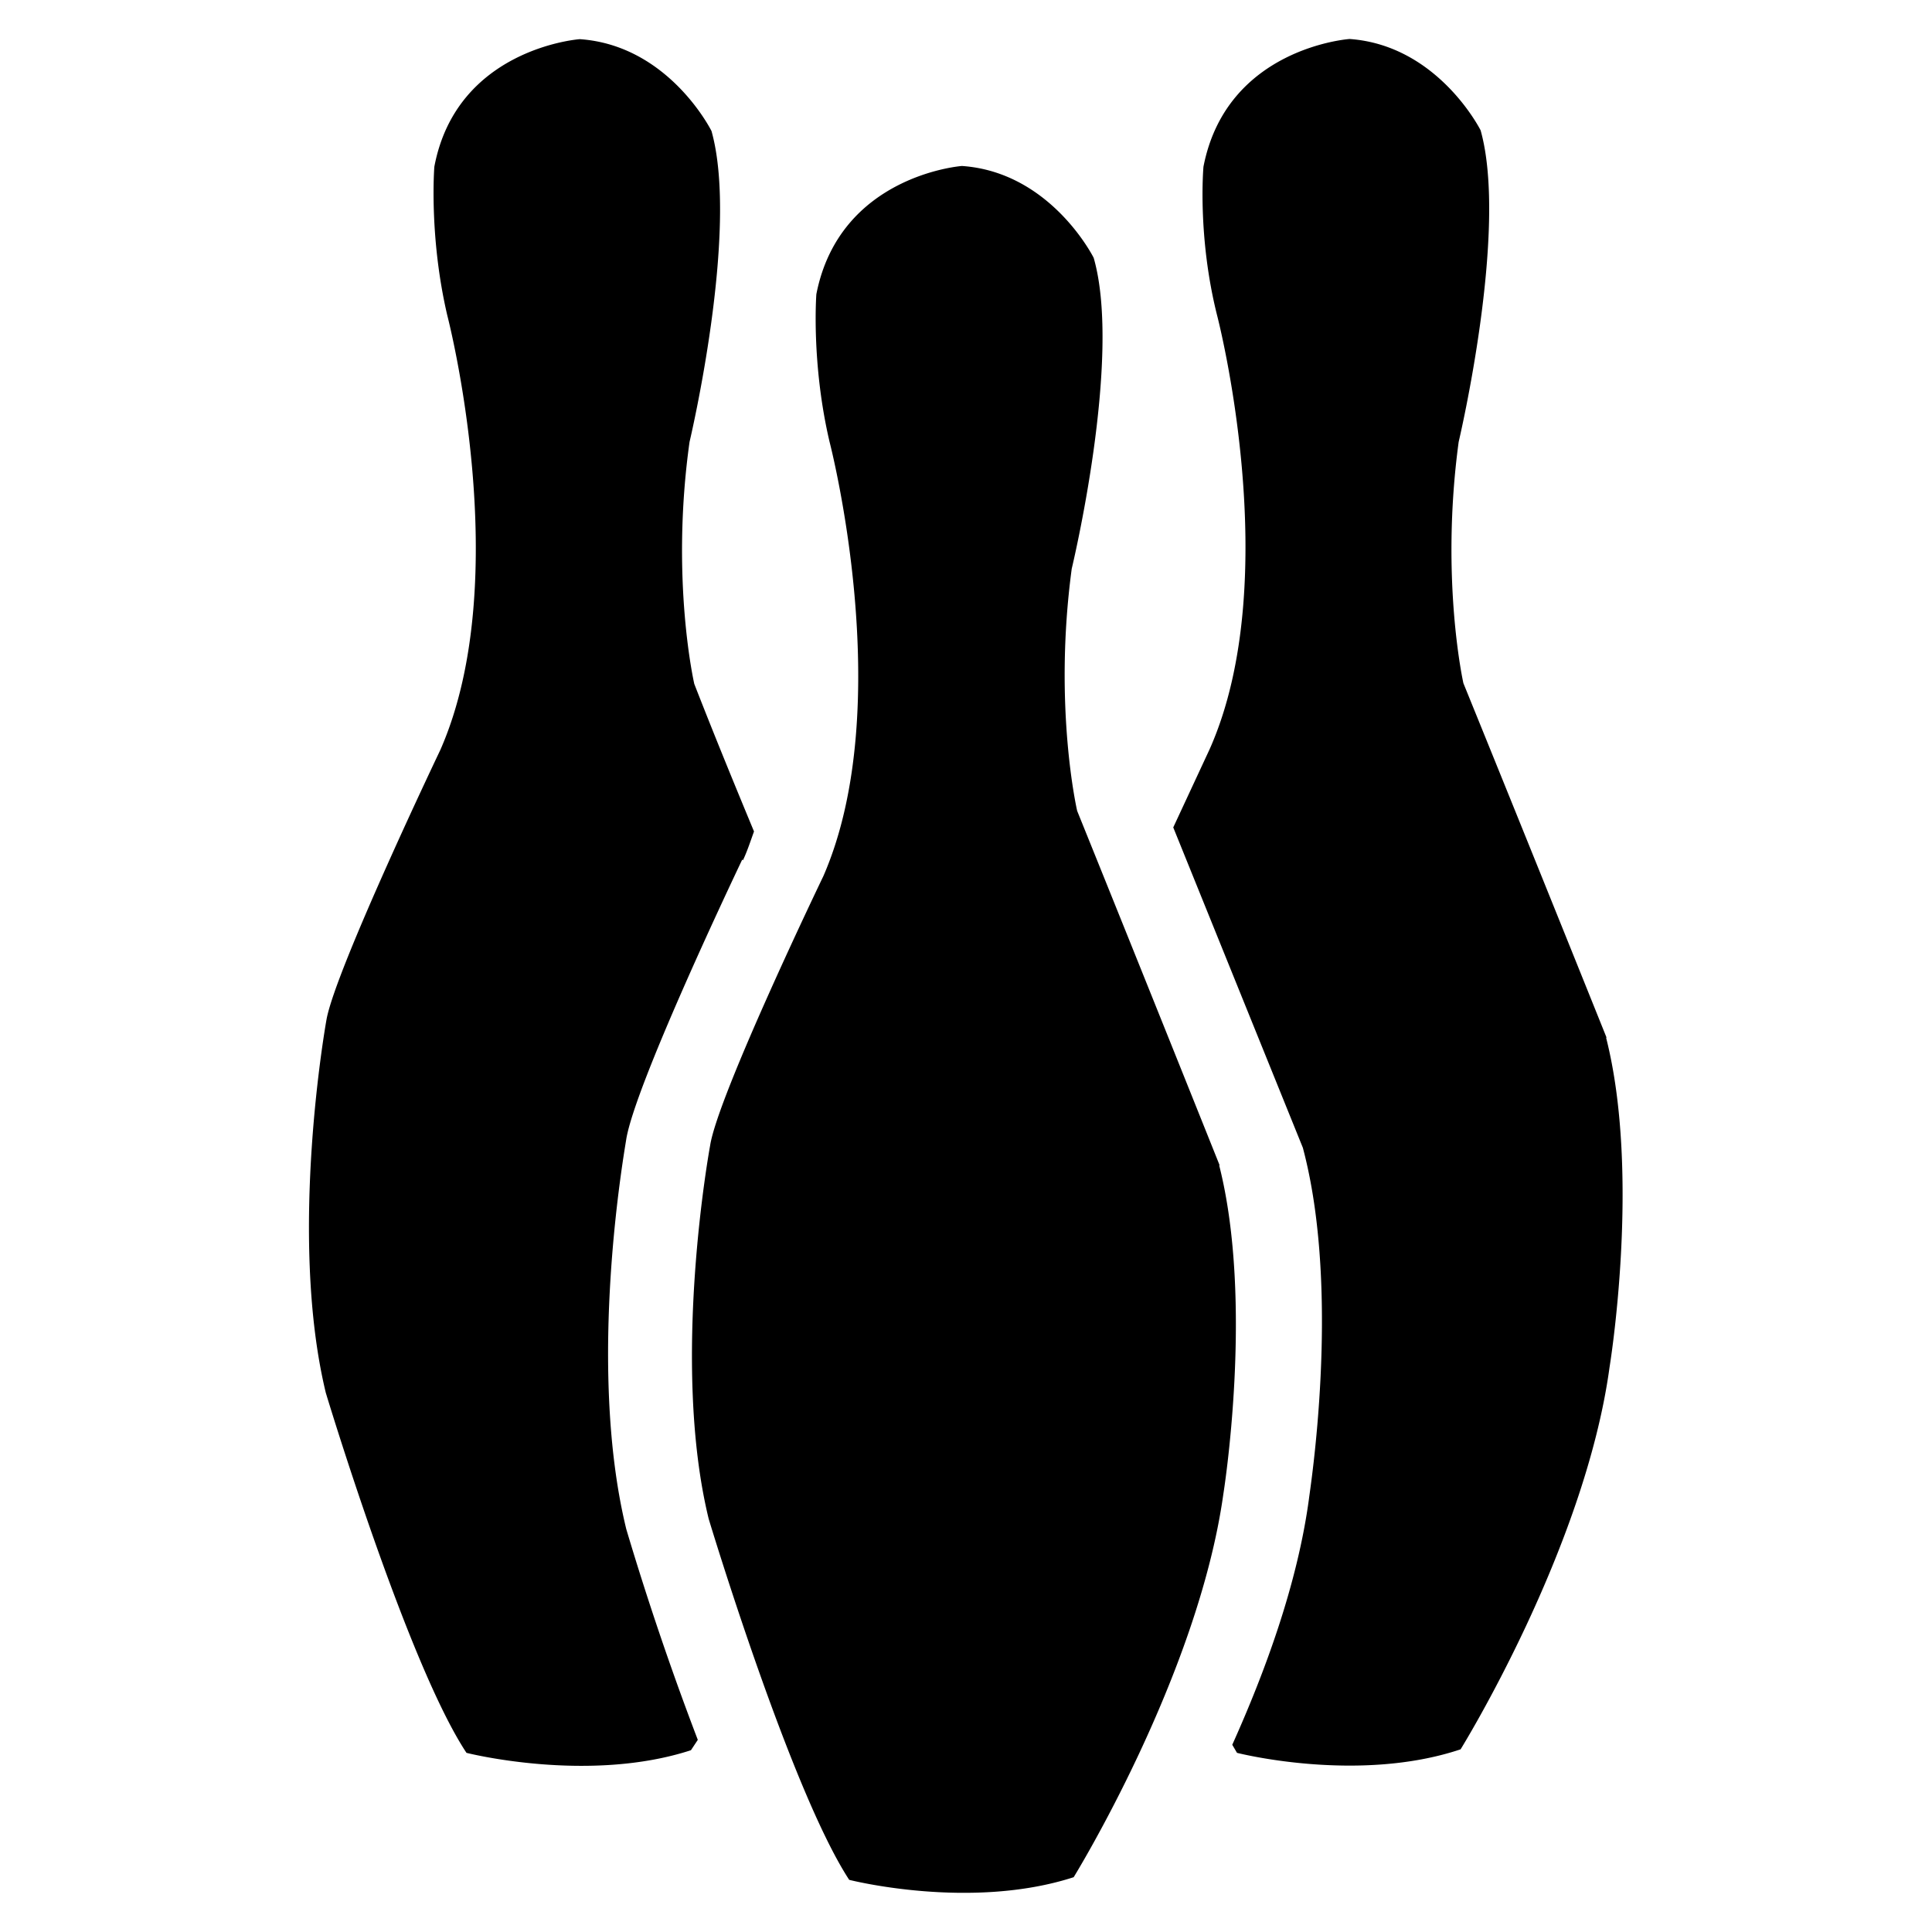 <svg xmlns="http://www.w3.org/2000/svg" width="11" height="11"><path d="M6.945 6.637s-.414-1.035-.812-2.02c0 0-.137-.59-.031-1.379 0 0 .289-1.199.125-1.77 0 0-.243-.488-.75-.523 0 0-.696.051-.829.73 0 0-.03.391.075.84 0 0 .39 1.497-.035 2.473 0 0-.602 1.25-.645 1.535 0 0-.227 1.227-.008 2.125 0 0 .465 1.543.8 2.055 0 0 .688.176 1.278-.015 0 0 .707-1.145.852-2.18 0 0 .176-1.09-.024-1.875Zm2.203-.727s-.414-1.031-.816-2.02c0 0-.133-.59-.027-1.374 0 0 .285-1.204.125-1.774 0 0-.242-.484-.746-.52 0 0-.7.048-.832.727 0 0-.036.395.078.848 0 0 .39 1.496-.043 2.469l-.207.445.738 1.824.008.031c.207.82.031 1.926.027 1.965-.066.492-.254.996-.437 1.403l.027.046s.687.176 1.273-.02c0 0 .707-1.14.848-2.175 0 0 .18-1.094-.02-1.879ZM4.23 4.898c.024-.05.043-.109.063-.164-.11-.265-.227-.55-.34-.84 0 0-.137-.593-.027-1.378 0 0 .285-1.2.125-1.77 0 0-.242-.488-.75-.523 0 0-.7.05-.828.726 0 0-.032.395.074.848 0 0 .39 1.496-.04 2.473 0 0-.597 1.25-.648 1.535 0 0-.222 1.222-.004 2.125 0 0 .465 1.543.801 2.05 0 0 .692.176 1.278-.015l.039-.059a16.891 16.891 0 0 1-.407-1.199c-.23-.941-.007-2.172 0-2.223.051-.3.563-1.386.66-1.59Zm0 0" style="stroke:none;fill-rule:nonzero;fill:#000;fill-opacity:1"/></svg>